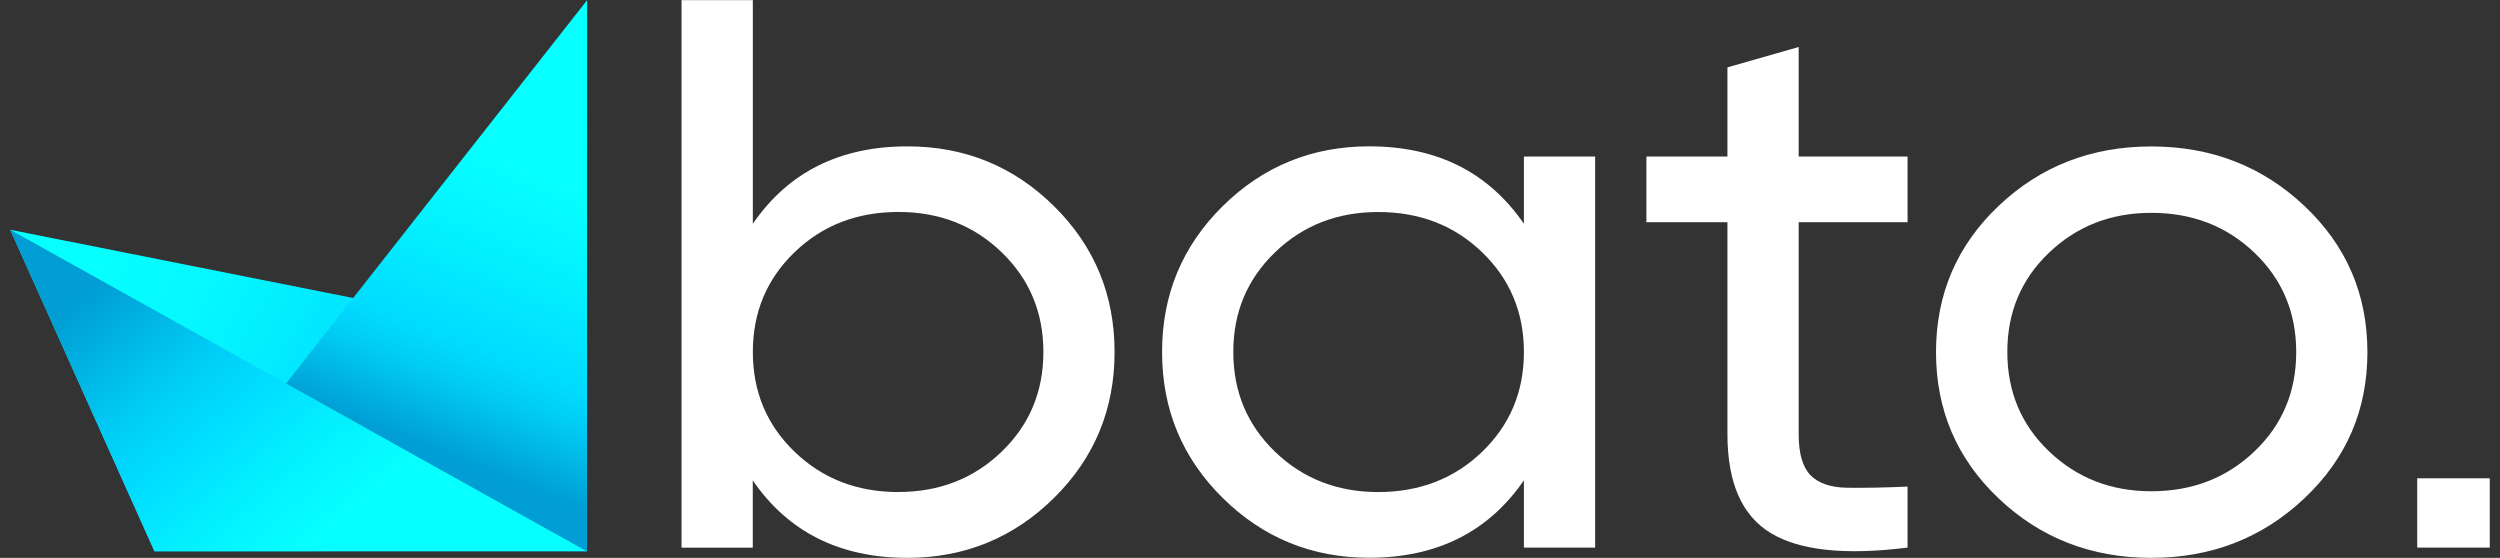 <svg width="121" height="27" viewBox="0 0 121 27" fill="none" xmlns="http://www.w3.org/2000/svg">
<rect x="0" y="0" width="121" height="27" fill="#333333" stroke="none"/>
<path d="M7.476 26.68H28.415V16.677L0.496 11.121L7.476 26.68Z" fill="url(#paint0_linear_1632_1464)"/>
<path d="M0.496 11.121L7.476 26.68H28.415L0.496 11.121Z" fill="url(#paint1_linear_1632_1464)"/>
<path d="M13.844 18.559L28.417 0.007L28.409 26.681L13.844 18.559Z" fill="url(#paint2_linear_1632_1464)"/>
<path d="M43.922 7.084C46.697 7.084 49.061 8.049 51.015 9.979C52.969 11.91 53.946 14.263 53.945 17.039C53.945 19.816 52.968 22.169 51.014 24.099C49.06 26.03 46.696 26.997 43.922 27C40.646 27 38.15 25.751 36.434 23.252V26.508H32.986V0.005H36.437V10.831C38.152 8.333 40.647 7.084 43.922 7.084ZM43.486 23.812C45.466 23.812 47.13 23.162 48.479 21.862C49.828 20.562 50.501 18.953 50.5 17.035C50.5 15.118 49.826 13.509 48.479 12.209C47.131 10.908 45.467 10.258 43.486 10.259C41.478 10.259 39.801 10.909 38.455 12.209C37.109 13.508 36.436 15.119 36.437 17.039C36.437 18.958 37.111 20.567 38.458 21.866C39.805 23.165 41.482 23.815 43.486 23.816V23.812Z" fill="white"/>
<path d="M73.757 7.576H77.204V26.503H73.757V23.247C72.04 25.746 69.544 26.995 66.269 26.995C63.495 26.995 61.131 26.03 59.177 24.099C57.222 22.169 56.245 19.816 56.244 17.039C56.244 14.263 57.222 11.91 59.177 9.979C61.132 8.049 63.496 7.083 66.269 7.083C69.546 7.083 72.041 8.333 73.757 10.831V7.576ZM66.704 23.815C68.711 23.815 70.388 23.165 71.737 21.865C73.085 20.565 73.758 18.956 73.757 17.038C73.757 15.121 73.083 13.512 71.737 12.211C70.39 10.911 68.712 10.261 66.704 10.262C64.725 10.262 63.06 10.912 61.712 12.211C60.363 13.511 59.69 15.12 59.692 17.038C59.692 18.957 60.365 20.566 61.712 21.865C63.059 23.164 64.723 23.814 66.704 23.816V23.815Z" fill="white"/>
<path d="M92.326 10.755H87.056V21.014C87.056 21.948 87.247 22.611 87.63 23.002C88.013 23.392 88.601 23.594 89.393 23.607C90.186 23.62 91.163 23.602 92.326 23.551V26.503C89.315 26.881 87.109 26.648 85.708 25.803C84.307 24.957 83.607 23.36 83.608 21.009V10.755H79.686V7.576H83.608V3.26L87.056 2.275V7.576H92.326V10.755Z" fill="white"/>
<path d="M111.532 24.118C109.499 26.039 107.029 27 104.123 27C101.217 27 98.754 26.041 96.734 24.123C94.713 22.206 93.703 19.846 93.703 17.044C93.703 14.242 94.713 11.883 96.734 9.965C98.754 8.047 101.217 7.088 104.123 7.088C107.03 7.089 109.499 8.048 111.532 9.965C113.566 11.883 114.583 14.243 114.583 17.044C114.583 19.845 113.566 22.203 111.532 24.118ZM104.123 23.777C106.103 23.777 107.767 23.134 109.116 21.847C110.465 20.561 111.138 18.958 111.137 17.039C111.137 15.122 110.463 13.52 109.116 12.232C107.768 10.945 106.104 10.301 104.123 10.301C102.169 10.301 100.518 10.945 99.171 12.232C97.823 13.52 97.151 15.122 97.155 17.039C97.155 18.958 97.828 20.561 99.175 21.847C100.522 23.134 102.171 23.777 104.123 23.777Z" fill="white"/>
<path d="M120.504 23.15H116.994V26.504H120.504V23.15Z" fill="white"/>
<defs>
<linearGradient id="paint0_linear_1632_1464" x1="1.342" y1="13.587" x2="18.32" y2="22.651" gradientUnits="userSpaceOnUse">
<stop offset="0.14" stop-color="#06FFFF"/>
<stop offset="0.38" stop-color="#05F9FF"/>
<stop offset="0.7" stop-color="#02E8FF"/>
<stop offset="0.88" stop-color="#00DBFF"/>
<stop offset="0.92" stop-color="#00CBF4"/>
<stop offset="0.99" stop-color="#00A2D7"/>
<stop offset="1" stop-color="#009ED4"/>
</linearGradient>
<linearGradient id="paint1_linear_1632_1464" x1="23.898" y1="33.184" x2="6.465" y2="12.315" gradientUnits="userSpaceOnUse">
<stop offset="0.41" stop-color="#06FFFF"/>
<stop offset="0.55" stop-color="#03EFFF"/>
<stop offset="0.69" stop-color="#00DBFF"/>
<stop offset="0.79" stop-color="#00CBF4"/>
<stop offset="0.98" stop-color="#00A2D7"/>
<stop offset="1" stop-color="#009ED4"/>
</linearGradient>
<linearGradient id="paint2_linear_1632_1464" x1="29.717" y1="2.525" x2="21.993" y2="22.312" gradientUnits="userSpaceOnUse">
<stop offset="0.33" stop-color="#06FFFF"/>
<stop offset="0.54" stop-color="#03EFFF"/>
<stop offset="0.75" stop-color="#00DBFF"/>
<stop offset="0.83" stop-color="#00CBF4"/>
<stop offset="0.98" stop-color="#00A2D7"/>
<stop offset="1" stop-color="#009ED4"/>
</linearGradient>
</defs>
</svg>

